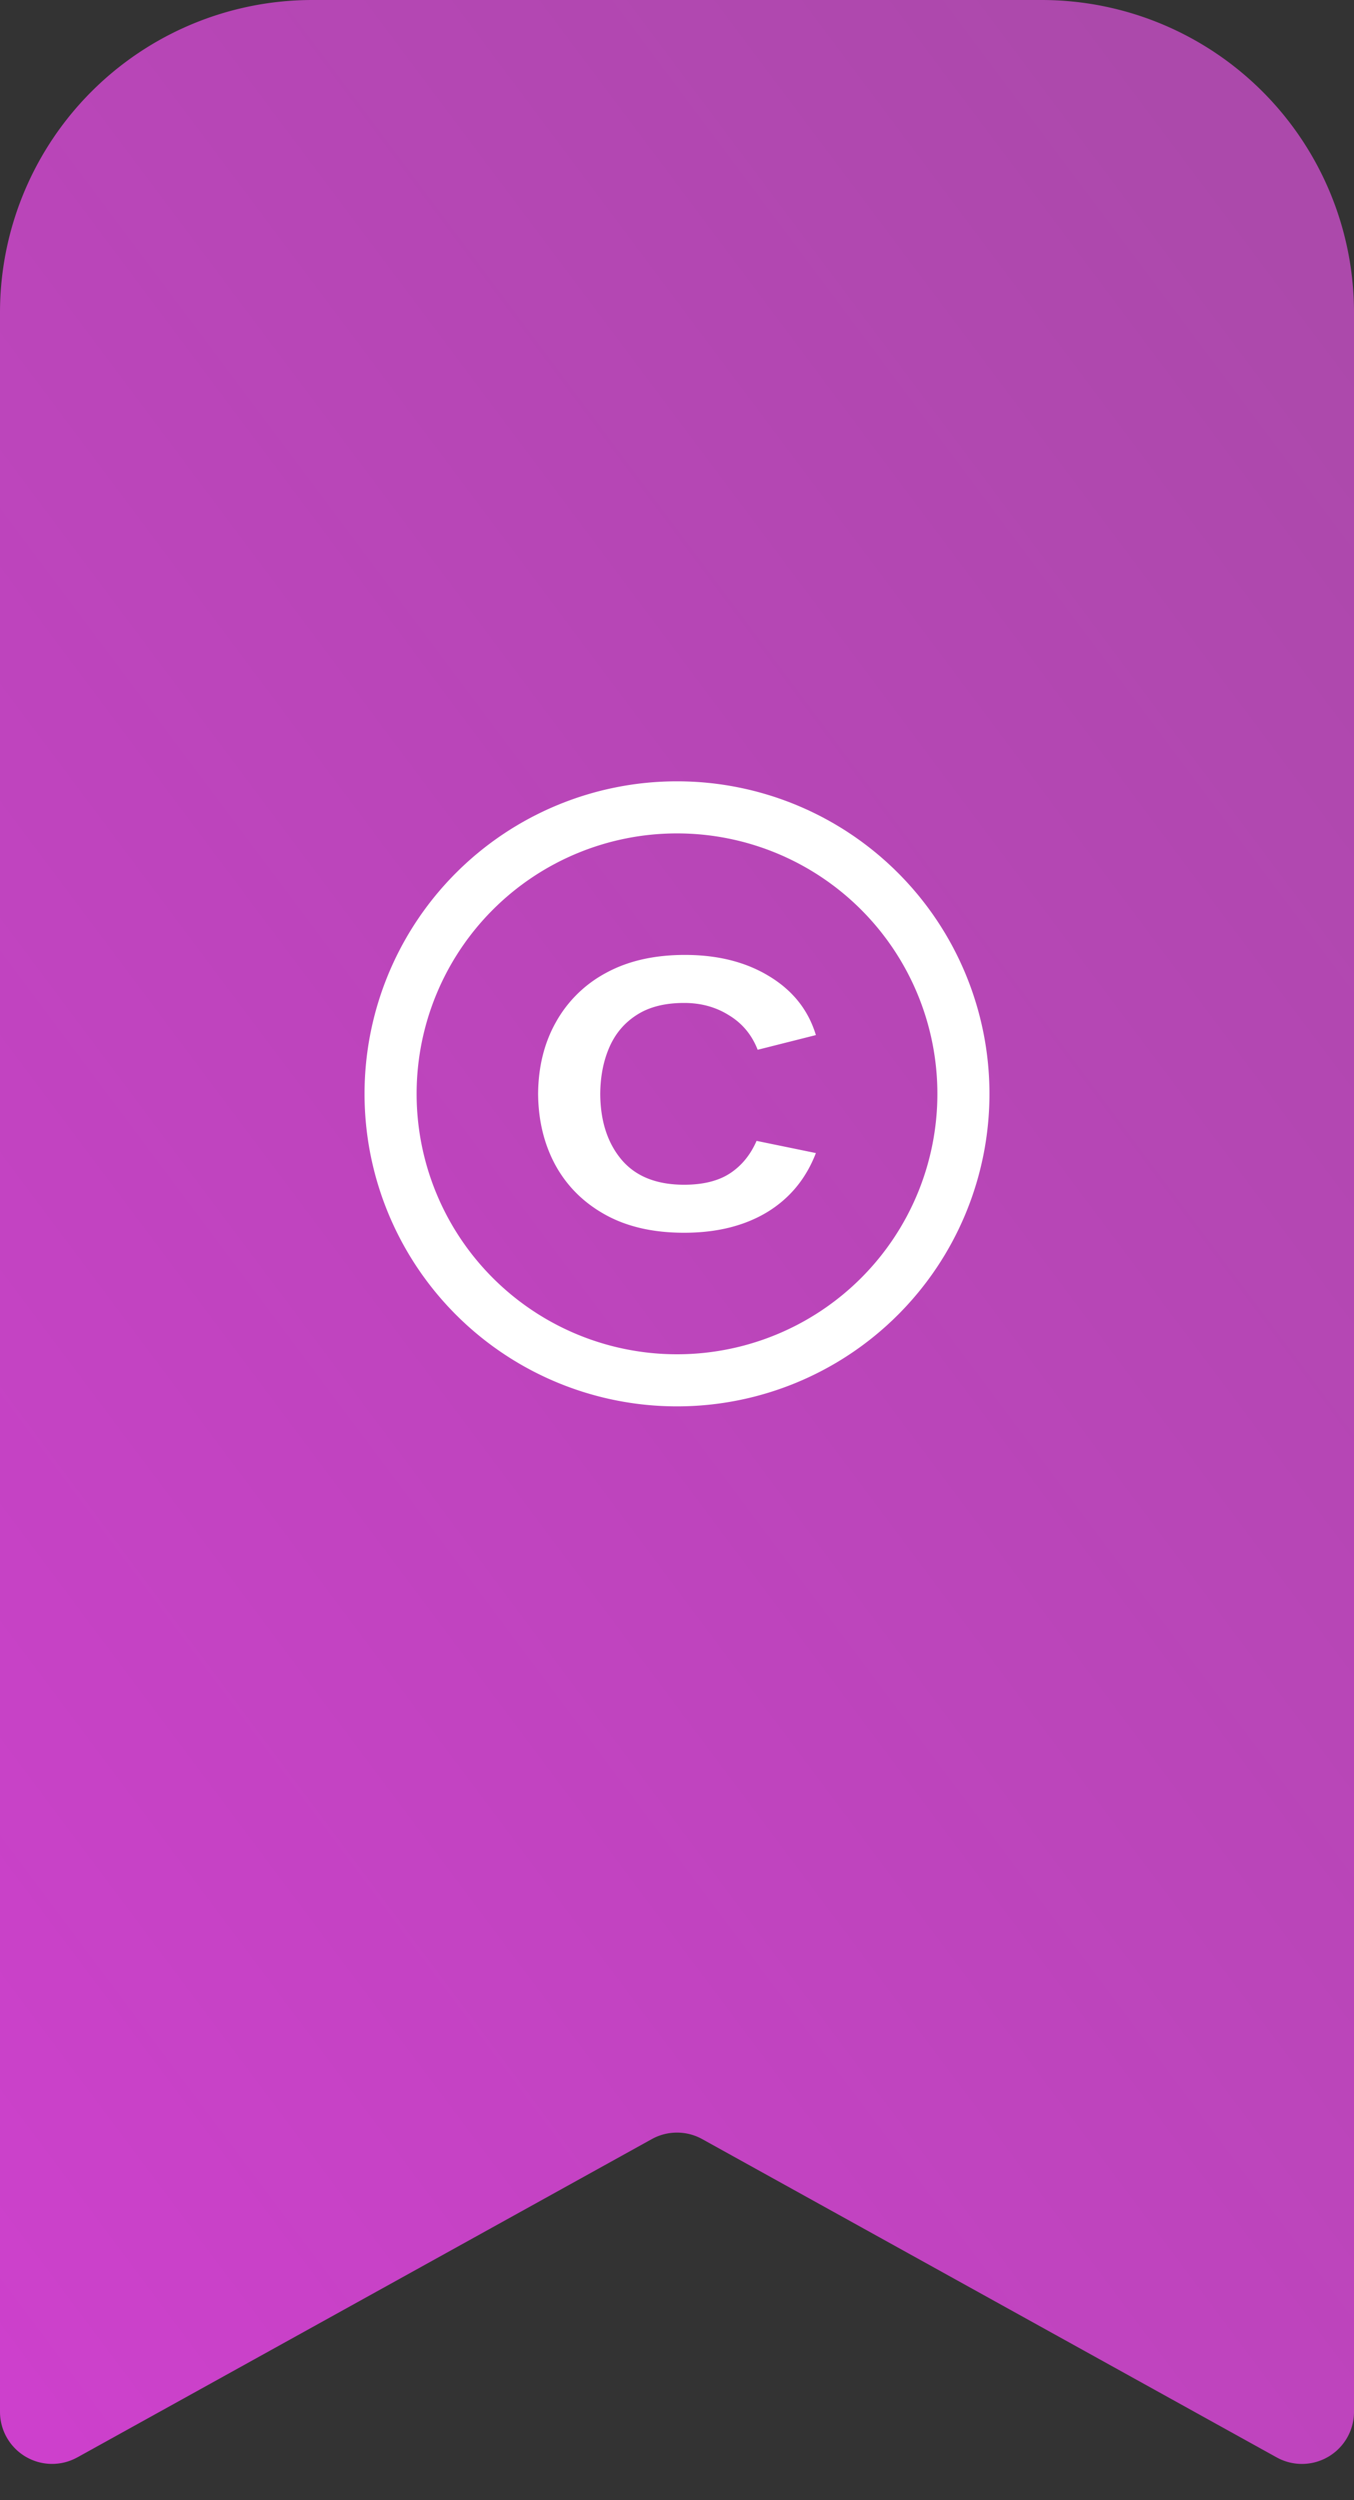 <svg width="26" height="48" fill="none" xmlns="http://www.w3.org/2000/svg"><rect width="100%" height="100%" fill="#333333" stroke="none"/><path d="M1.484 47.178A1 1 0 010 46.303V6a6 6 0 016-6h14a6 6 0 016 6v40.303a1 1 0 01-1.485.875l-11.03-6.11a1 1 0 00-.97 0l-11.03 6.11z" fill="url(#paint0_linear_18545_344935)"/><path d="M11.622 23.32c.416.231.92.347 1.515.347.623 0 1.153-.131 1.59-.393.437-.265.75-.644.94-1.137l-1.139-.234c-.118.271-.29.48-.516.627-.222.143-.513.215-.875.215-.53 0-.931-.16-1.203-.482-.269-.321-.405-.742-.408-1.263.003-.337.062-.636.177-.898.115-.262.29-.468.526-.618.237-.153.54-.229.908-.229.326 0 .614.08.865.239.254.155.436.375.547.66l1.118-.282c-.144-.477-.44-.852-.892-1.127-.447-.274-.988-.412-1.622-.412-.587 0-1.09.114-1.51.342a2.39 2.39 0 00-.966.945c-.226.4-.34.86-.344 1.38.004.512.115.968.333 1.37.222.403.541.72.956.95z" fill="#fff"/><path fill-rule="evenodd" clip-rule="evenodd" d="M13 27a6 6 0 100-12 6 6 0 000 12zm0-1a5 5 0 100-10 5 5 0 000 10z" fill="#fff"/><defs><linearGradient id="paint0_linear_18545_344935" x1="0" y1="48" x2="36.679" y2="20.587" gradientUnits="userSpaceOnUse"><stop stop-color="#CE40CD"/><stop offset="1" stop-color="#AC49AB"/></linearGradient></defs></svg>